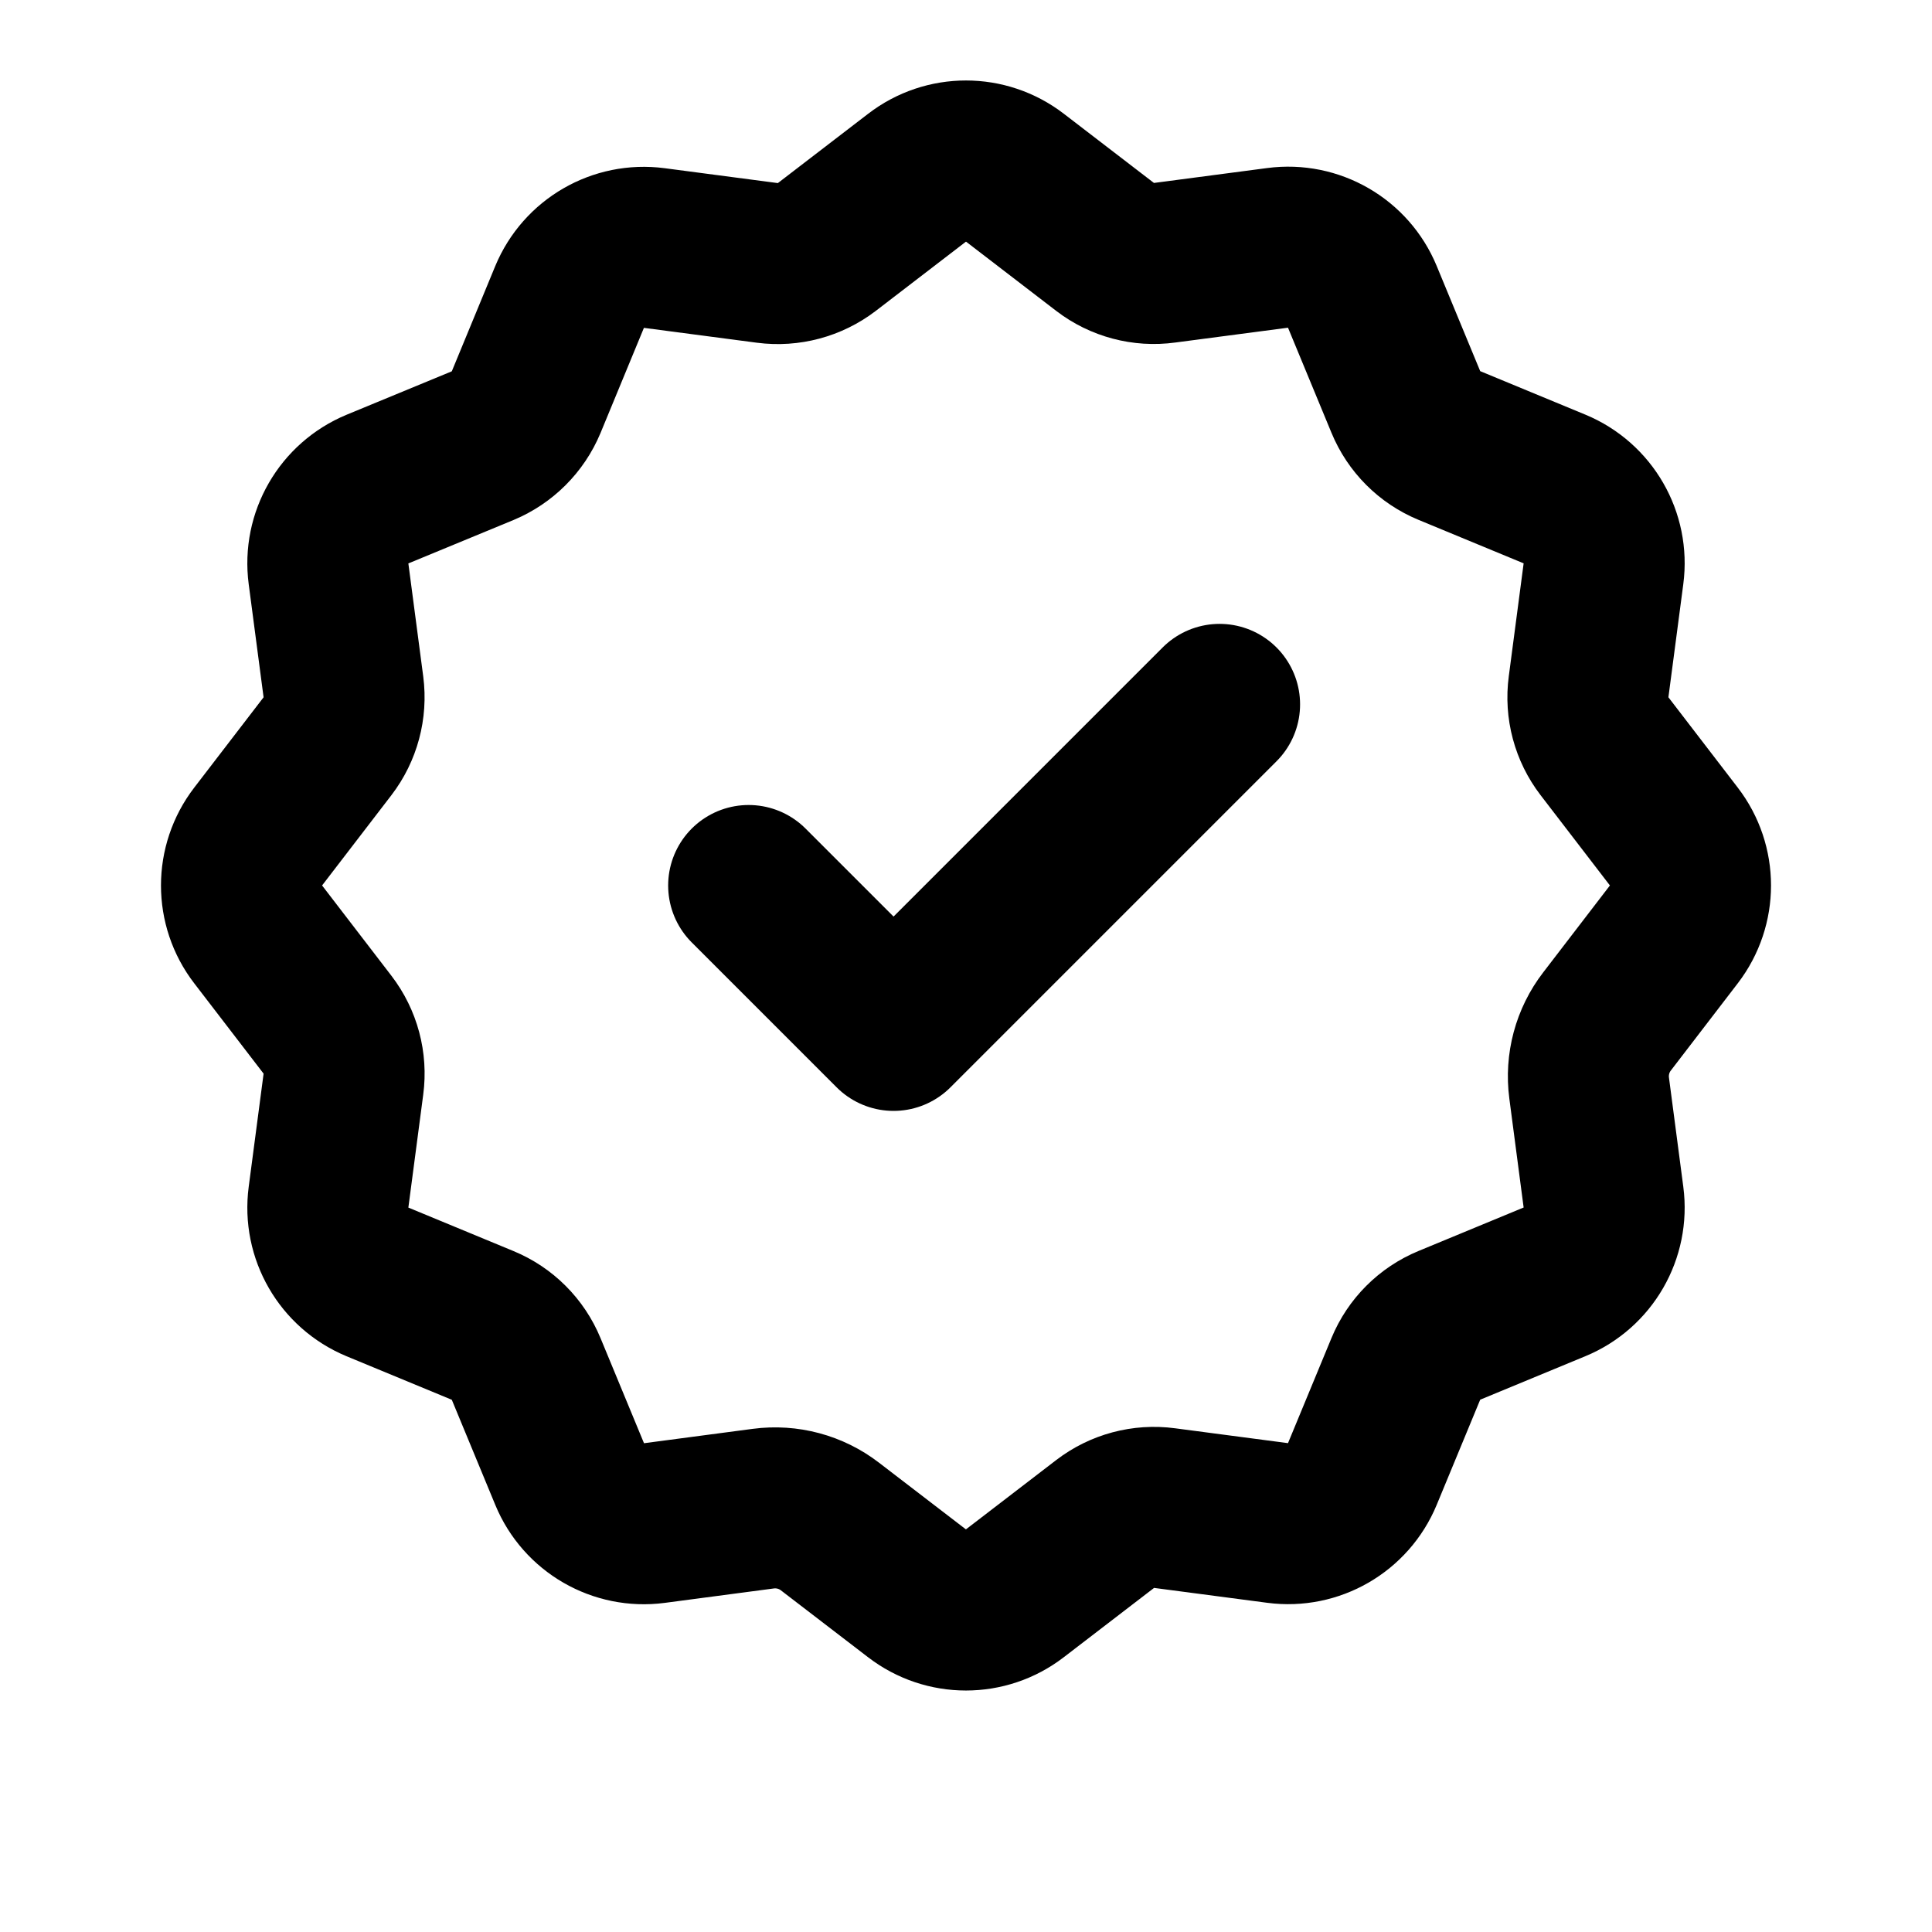 <svg viewBox="0 0 24 24" fill="none" xmlns="http://www.w3.org/2000/svg">
<path d="M9.3 11L11.1 12.8L15.15 8.75M9.482 18.741C9.777 18.702 10.075 18.782 10.31 18.963L11.393 19.794C11.751 20.069 12.248 20.069 12.605 19.794L13.729 18.931C13.939 18.77 14.204 18.699 14.466 18.734L15.872 18.919C16.319 18.978 16.75 18.729 16.923 18.312L17.464 17.004C17.565 16.759 17.759 16.565 18.004 16.464L19.312 15.923C19.729 15.751 19.978 15.319 19.919 14.872L19.741 13.517C19.702 13.222 19.782 12.924 19.963 12.689L20.794 11.606C21.069 11.248 21.069 10.75 20.794 10.393L19.931 9.269C19.77 9.059 19.699 8.794 19.734 8.532L19.919 7.126C19.978 6.679 19.729 6.248 19.312 6.075L18.004 5.534C17.759 5.433 17.565 5.239 17.464 4.994L16.923 3.686C16.751 3.269 16.319 3.02 15.872 3.079L14.466 3.264C14.204 3.3 13.939 3.229 13.73 3.069L12.606 2.206C12.248 1.931 11.751 1.931 11.394 2.206L10.27 3.069C10.06 3.229 9.795 3.3 9.533 3.266L8.127 3.081C7.68 3.022 7.249 3.271 7.076 3.688L6.536 4.996C6.434 5.24 6.24 5.434 5.996 5.536L4.688 6.076C4.271 6.249 4.022 6.68 4.081 7.127L4.266 8.533C4.3 8.795 4.229 9.06 4.069 9.269L3.206 10.393C2.931 10.751 2.931 11.249 3.206 11.606L4.069 12.73C4.23 12.94 4.301 13.205 4.266 13.467L4.081 14.873C4.022 15.32 4.271 15.751 4.688 15.924L5.996 16.465C6.241 16.566 6.435 16.76 6.536 17.005L7.077 18.313C7.249 18.73 7.681 18.979 8.128 18.92L9.482 18.741Z" stroke="black" stroke-width="2" stroke-linecap="round" stroke-linejoin="round"/>
</svg>